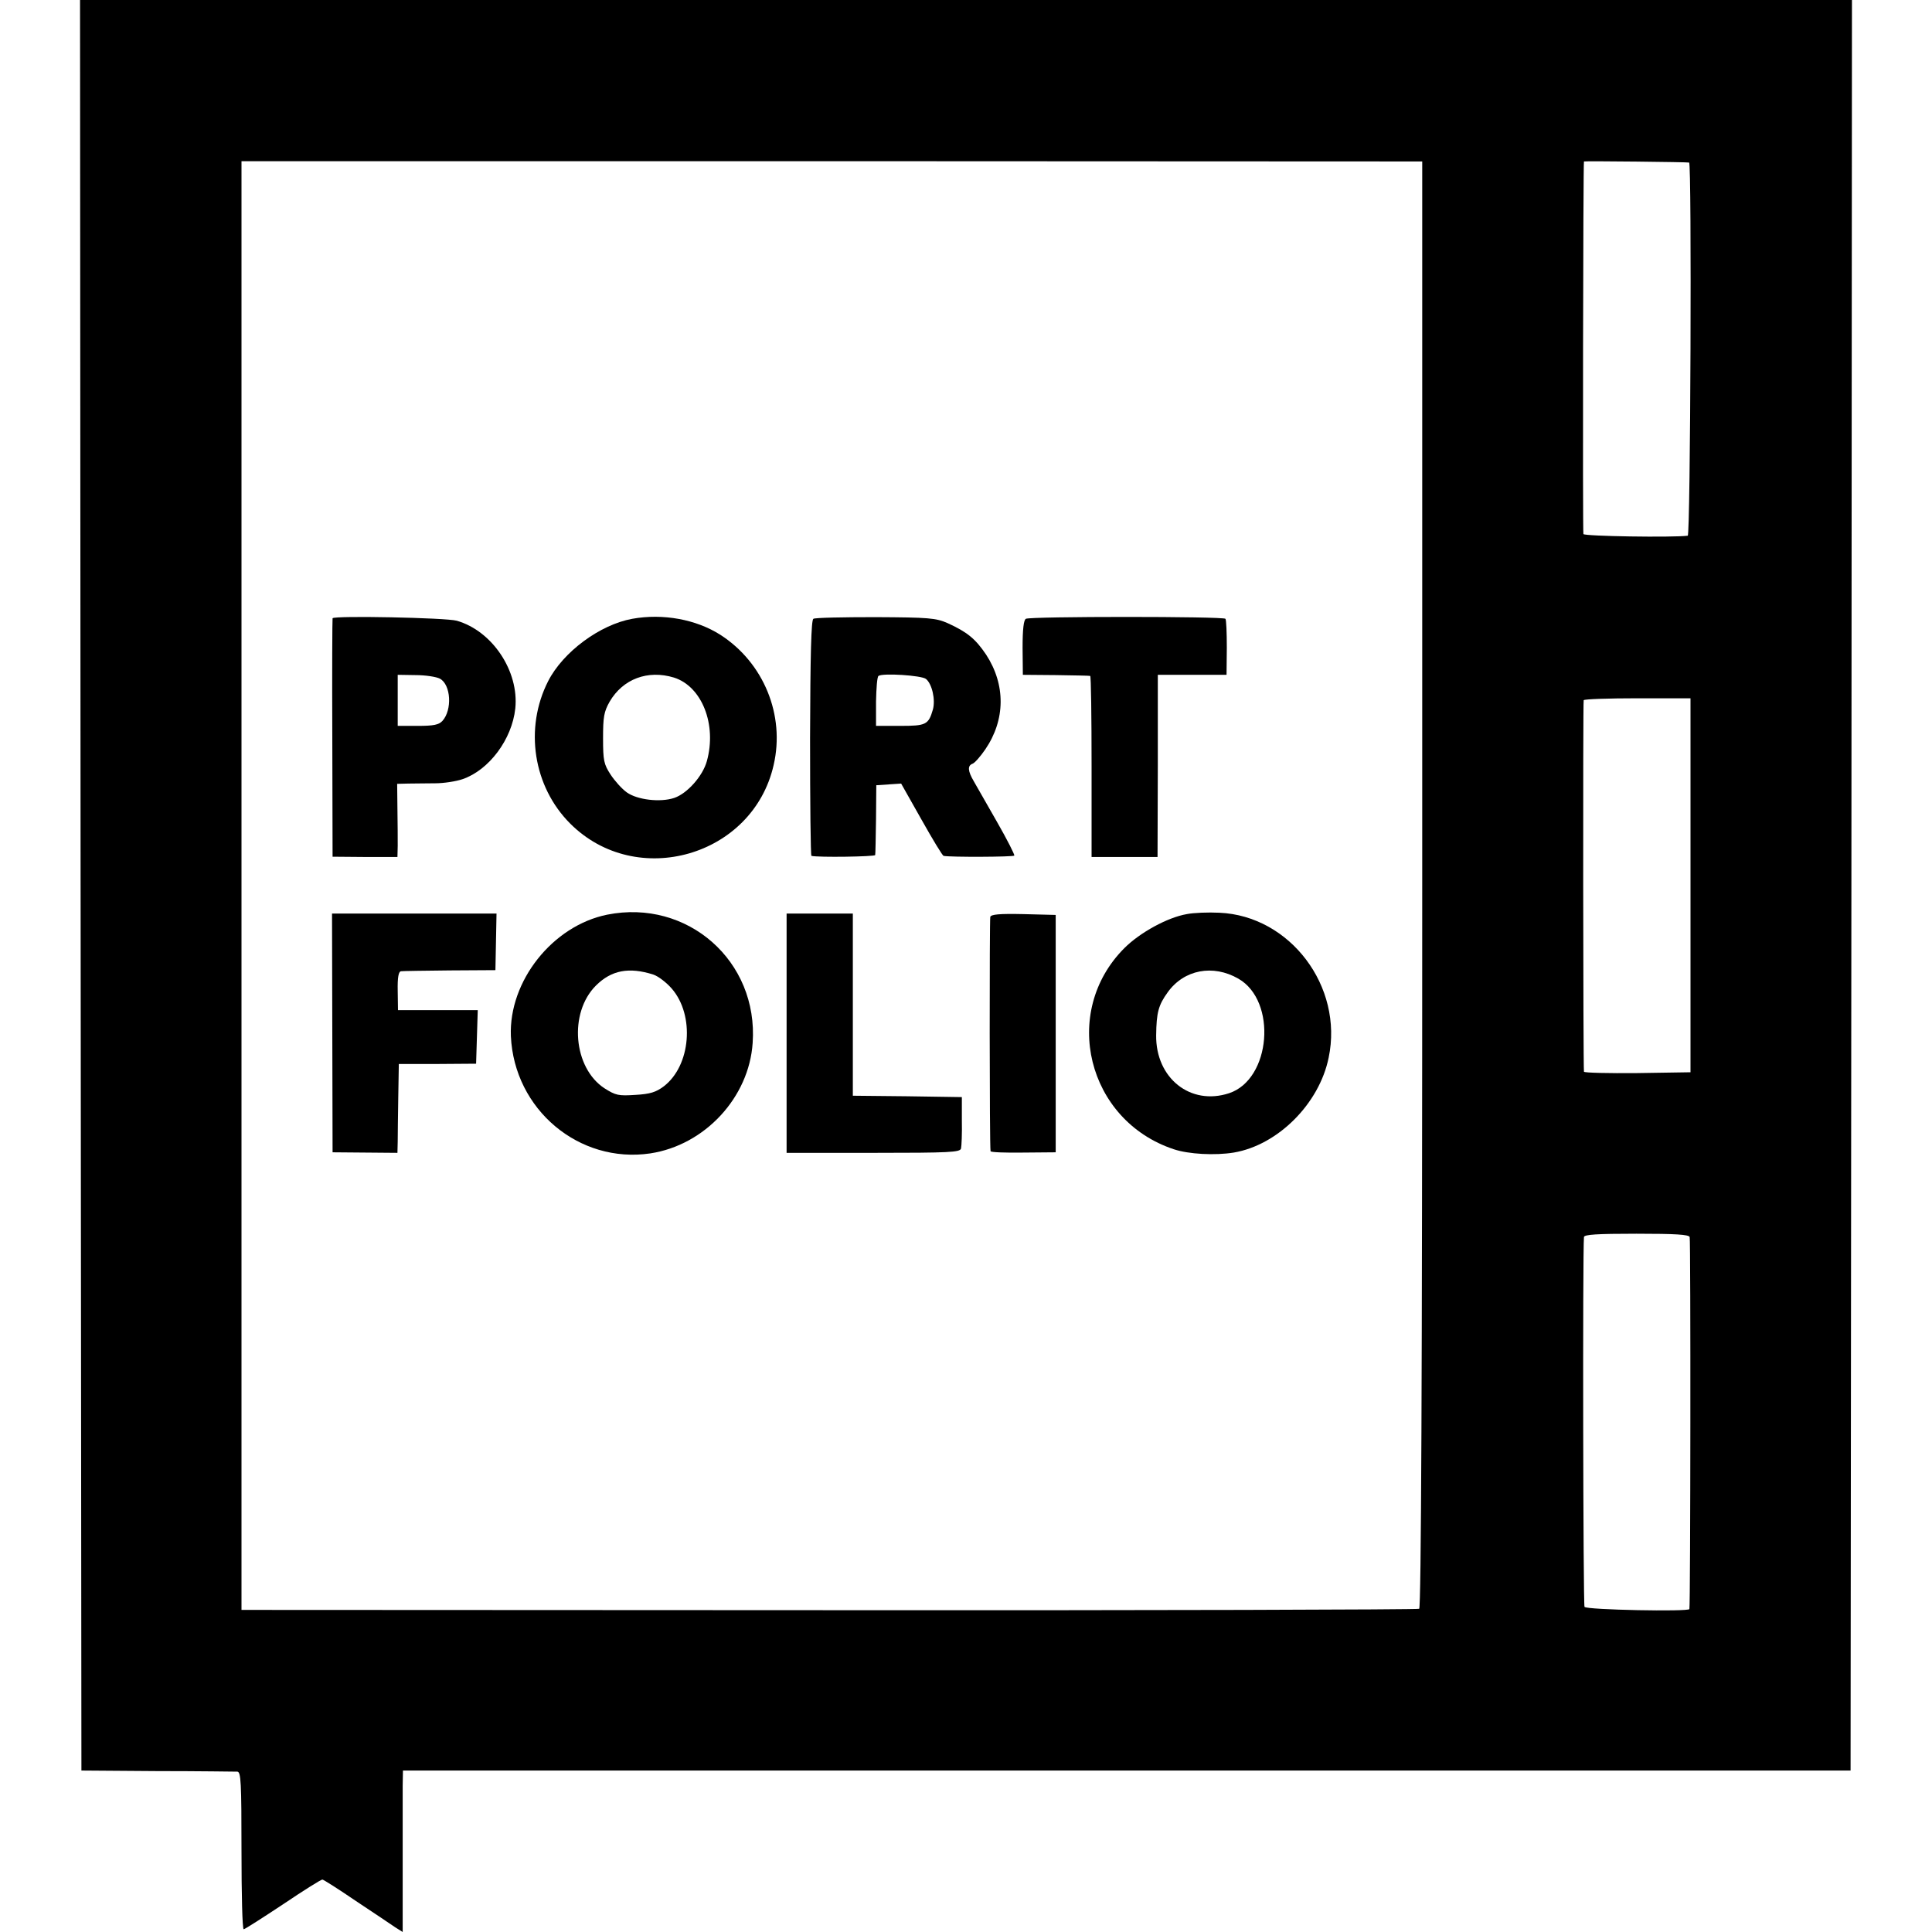 <?xml version="1.0" standalone="no"?>
<!DOCTYPE svg PUBLIC "-//W3C//DTD SVG 20010904//EN"
 "http://www.w3.org/TR/2001/REC-SVG-20010904/DTD/svg10.dtd">
<svg version="1.0" xmlns="http://www.w3.org/2000/svg"
 width="700pt" height="700pt" viewBox="0 0 700 700"
 preserveAspectRatio="xMidYMid meet">
<g transform="translate(0,700) scale(0.1,-0.1)"
fill="#000000" stroke="none">
<path d="M292 3793 l3 -3208 275 -2 c151 0 282 -2 290 -2 13 -1 15 -39 15
-286 0 -157 3 -285 8 -285 4 0 68 41 142 90 74 50 138 90 143 90 4 0 59 -35
122 -78 64 -42 127 -85 142 -95 l27 -17 0 237 c0 131 0 263 0 293 l1 55 2622
0 2623 0 3 3208 2 3207 -3210 0 -3210 0 2 -3207z m4861 3 c0 -1794 -4 -2620
-11 -2625 -5 -3 -968 -6 -2139 -5 l-2128 1 0 2624 0 2625 2139 0 2139 -1 0
-2619z m967 2615 c10 -2 5 -1351 -5 -1352 -54 -7 -375 -2 -378 6 -3 9 -1 1349
2 1350 3 2 377 -2 381 -4z m5 -2618 l0 -678 -193 -3 c-105 -1 -192 1 -193 5
-3 22 -4 1339 -1 1346 2 4 90 7 195 7 l192 0 0 -677z m-3 -1275 c4 -11 3
-1334 -1 -1348 -2 -10 -373 -3 -380 8 -5 8 -7 1285 -2 1340 1 9 46 12 190 12
142 0 190 -3 193 -12z"/>
<path d="M1205 4760 c-1 -3 -2 -198 -1 -435 l1 -429 118 -1 117 0 1 40 c0 22
0 82 -1 133 l-1 92 40 1 c23 0 67 1 98 1 31 0 76 7 99 15 96 33 179 144 191
256 14 135 -83 281 -212 318 -39 11 -444 19 -450 9z m389 -219 c40 -22 45
-113 9 -153 -13 -14 -32 -18 -89 -18 l-73 0 0 93 0 92 64 -1 c36 0 76 -6 89
-13z"/>
<path d="M2291 4758 c-117 -21 -251 -120 -305 -226 -87 -171 -54 -382 80 -516
240 -240 662 -119 737 212 42 181 -36 371 -193 472 -88 56 -208 78 -319 58z
m151 -213 c101 -32 156 -170 119 -303 -15 -54 -71 -117 -118 -133 -51 -17
-134 -7 -172 20 -18 13 -44 42 -59 65 -24 37 -27 50 -27 131 0 77 3 96 24 133
48 82 138 116 233 87z"/>
<path d="M2947 4758 c-8 -5 -11 -131 -12 -432 0 -234 2 -427 5 -427 23 -6 230
-3 231 3 1 4 2 63 3 131 l1 122 45 3 45 3 74 -131 c40 -71 76 -131 80 -131 23
-5 253 -4 256 1 2 3 -26 58 -62 121 -36 63 -74 129 -84 147 -23 39 -24 58 -5
65 8 3 29 27 46 52 73 107 74 234 3 343 -39 58 -69 82 -139 114 -43 19 -68 21
-262 22 -118 0 -219 -2 -225 -6z m408 -218 c22 -18 35 -75 25 -111 -16 -55
-25 -59 -119 -59 l-87 0 0 88 c1 48 4 90 9 93 15 11 156 2 172 -11z"/>
<path d="M3717 4758 c-8 -4 -12 -38 -12 -105 l1 -98 119 -1 c66 -1 122 -2 125
-3 3 0 5 -148 5 -328 l0 -328 120 0 119 0 1 330 0 330 125 0 124 0 1 98 c0 55
-2 102 -5 105 -7 9 -708 9 -723 0z"/>
<path d="M2200 3686 c-198 -40 -357 -241 -349 -440 12 -266 247 -463 505 -425
198 30 358 203 371 400 21 297 -236 523 -527 465z m167 -217 c18 -6 48 -29 67
-51 84 -97 69 -279 -29 -354 -28 -21 -49 -28 -103 -31 -61 -4 -71 -2 -112 24
-113 74 -130 273 -31 372 56 56 120 68 208 40z"/>
<path d="M4300 3688 c-70 -12 -170 -67 -226 -123 -232 -232 -135 -625 179
-729 54 -18 149 -23 217 -12 160 27 310 177 344 344 54 258 -140 514 -396 525
-40 2 -93 0 -118 -5z m187 -234 c141 -81 118 -365 -34 -415 -140 -46 -266 55
-264 210 1 82 8 109 42 156 59 82 164 102 256 49z"/>
<path d="M1204 3258 l1 -433 118 -1 117 -1 1 41 c0 23 1 95 2 161 l2 120 140
0 140 1 3 97 3 97 -145 0 -144 0 -1 70 c-1 49 3 70 12 71 6 1 86 2 177 3 l165
1 2 103 2 102 -298 0 -298 0 1 -432z"/>
<path d="M2850 3257 l0 -434 314 0 c279 0 315 2 318 16 2 9 4 54 3 101 l0 85
-198 3 -197 2 0 330 0 330 -120 0 -120 0 0 -433z"/>
<path d="M3588 3678 c-3 -11 -3 -830 1 -849 0 -4 54 -6 119 -5 l117 1 0 430 0
430 -116 3 c-88 2 -118 -1 -121 -10z"/>
</g>
</svg>
